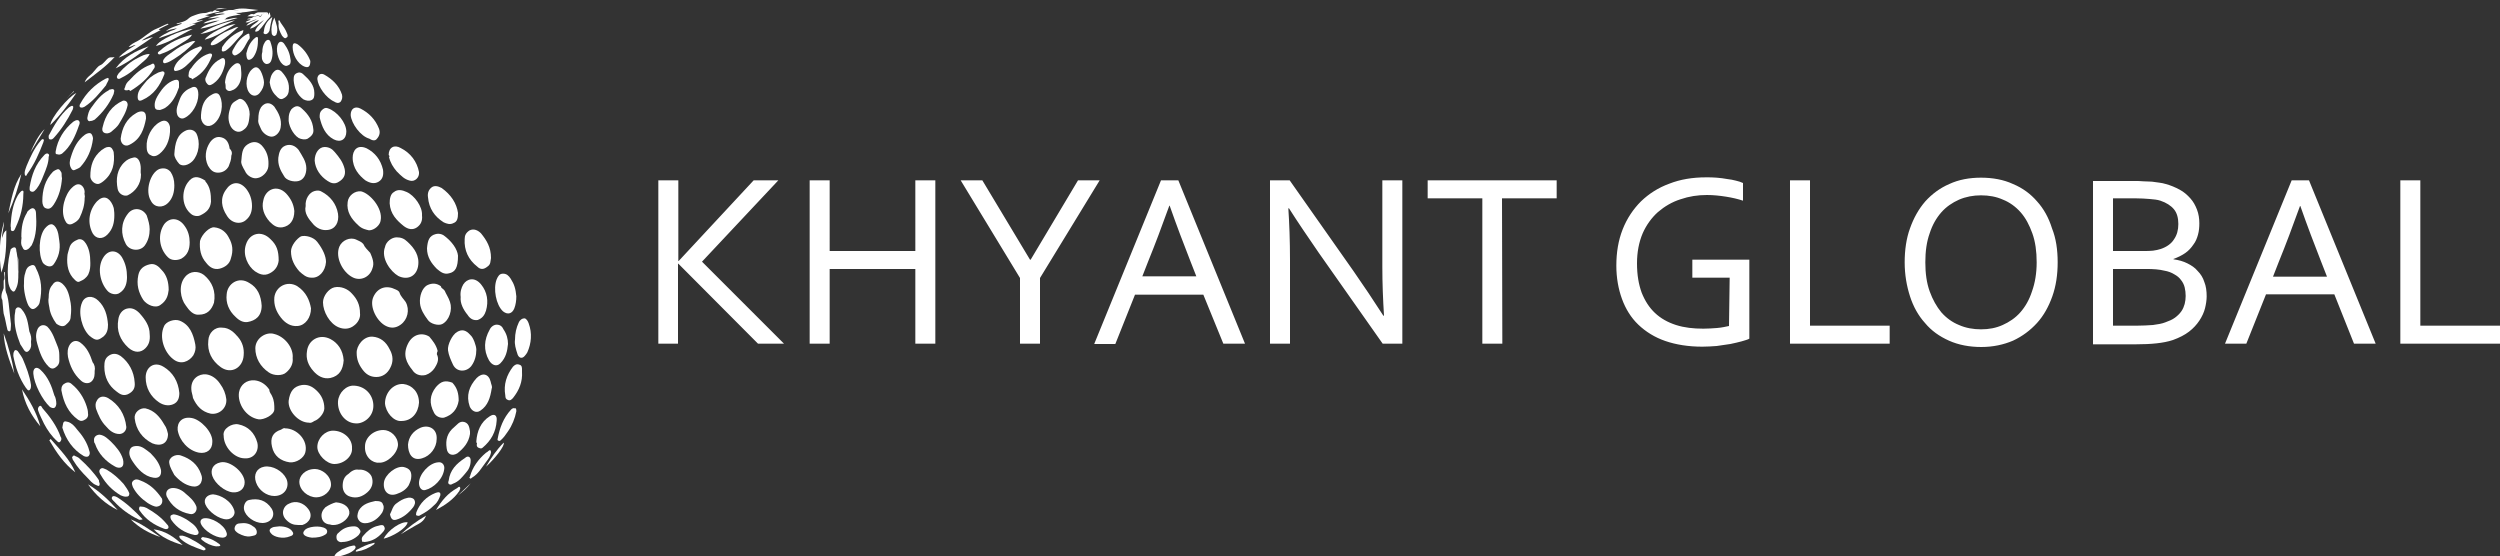 <?xml version="1.0" encoding="utf-8"?>
<!-- Generator: Adobe Illustrator 25.0.0, SVG Export Plug-In . SVG Version: 6.00 Build 0)  -->
<svg version="1.1" id="Layer_1" xmlns="http://www.w3.org/2000/svg" xmlns:xlink="http://www.w3.org/1999/xlink" x="0px" y="0px"
	 viewBox="0 0 750 166.9" style="enable-background:new 0 0 750 166.9;" xml:space="preserve">
<rect x="0" y="0" width="750" height="166.9" fill="#333333" stroke="none"/>
<style type="text/css">
	.st0{fill:#FFFFFF;}
	.st1{clip-path:url(#SVGID_1_);}
</style>
<g>
	<path class="st0" d="M197.5,103.1v-49h6v24.2h0.1l22.5-24.2h7.4l-22.9,24.4l24.6,24.6h-7.8l-23.9-24h-0.1v24H197.5L197.5,103.1z
		 M248.9,75.3h25.7V54.1h6v49h-6V80.7h-25.7v22.4h-6v-49h6L248.9,75.3L248.9,75.3z M312,83.4v19.7h-6V83.4l-17.8-29.3h6.5L309,77.9
		h0.2l14.2-23.8h6.5L312,83.4L312,83.4z M328.3,103.1l20-49h5.2l20,49H367l-6-14.7h-20.5l-5.9,14.8h-6.3V103.1z M350.8,61.7
		c-2.2,6.1-4.3,11.7-6.3,16.6l-1.8,4.6h16.2l-1.8-4.6c-2-5.1-4.1-10.6-6.2-16.6L350.8,61.7L350.8,61.7z M406.1,81.4
		c3,4.3,6,8.8,8.9,13.3h0.2c-0.3-4.8-0.5-9.6-0.5-14.6v-26h6v49h-5.9l-19.2-27.3c-3.3-4.8-6.3-9.2-8.9-13.3h-0.2
		c0.3,4.5,0.5,9.7,0.5,15.6v25h-6v-49h5.9L406.1,81.4z M450.7,103.1h-6V59.5h-16.4v-5.4H467v5.4h-16.4L450.7,103.1L450.7,103.1z
		 M518.9,83.3h-11.2v-5.4h17.1v23.7c-0.5,0.3-1.3,0.5-2.3,0.8s-2.1,0.5-3.4,0.8c-1.3,0.2-2.6,0.4-4.1,0.6c-1.4,0.1-2.9,0.2-4.3,0.2
		c-4.2,0-7.9-0.6-11.1-1.7s-5.9-2.8-8.1-4.9s-3.8-4.7-4.9-7.7s-1.7-6.4-1.7-10c0-4,0.6-7.6,1.9-10.9s3.2-6.1,5.5-8.4
		c2.4-2.3,5.2-4.1,8.5-5.3c3.3-1.3,7-1.9,11-1.9c1.1,0,2.1,0,3.2,0.1c1.1,0.1,2.1,0.2,3.1,0.4c1,0.1,1.9,0.3,2.7,0.5
		s1.5,0.4,2.1,0.7v5.3c-1.5-0.5-3.2-0.9-5.1-1.2c-1.9-0.3-3.8-0.5-5.7-0.5c-2.8,0-5.4,0.4-8,1.3c-2.5,0.8-4.7,2.1-6.7,3.8
		c-1.9,1.7-3.5,3.9-4.6,6.4c-1.1,2.6-1.7,5.6-1.7,9c0,3.5,0.5,6.3,1.4,8.8c1,2.5,2.3,4.5,4,6.1s3.8,2.8,6.3,3.6
		c2.5,0.8,5.2,1.1,8.2,1.1c1.4,0,2.8-0.1,4.1-0.2c1.4-0.1,2.6-0.4,3.6-0.6L518.9,83.3L518.9,83.3z M543,54.1v43.6h23.9v5.4H537v-49
		H543L543,54.1z M611,78.7c0-3.3-0.4-6.2-1.3-8.7c-0.9-2.5-2-4.6-3.5-6.3s-3.3-3-5.3-3.8c-2-0.9-4.2-1.3-6.6-1.3
		c-2.3,0-4.5,0.4-6.6,1.3c-2,0.9-3.8,2.1-5.3,3.8s-2.7,3.8-3.5,6.3c-0.9,2.5-1.3,5.4-1.3,8.7s0.4,6.2,1.3,8.7
		c0.9,2.5,2.1,4.6,3.5,6.3c1.5,1.7,3.3,3,5.3,3.8c2,0.9,4.3,1.3,6.6,1.3c2.4,0,4.5-0.4,6.5-1.3s3.8-2.1,5.3-3.8
		c1.5-1.7,2.7-3.8,3.5-6.3C610.5,84.9,611,82,611,78.7L611,78.7z M617.3,78.7c0,3.7-0.5,7.1-1.6,10.2s-2.6,5.8-4.6,8s-4.4,4-7.2,5.3
		c-2.8,1.2-6,1.9-9.5,1.9s-6.8-0.6-9.7-1.9s-5.3-3-7.2-5.3c-2-2.2-3.5-4.9-4.5-8s-1.6-6.5-1.6-10.2s0.5-7.2,1.6-10.2
		c1.1-3.1,2.6-5.8,4.6-8.1c2-2.2,4.4-4,7.2-5.2c2.8-1.3,6-1.9,9.5-1.9s6.8,0.6,9.6,1.9c2.9,1.2,5.3,3,7.2,5.2c2,2.2,3.5,4.9,4.5,8.1
		C616.8,71.5,617.3,74.9,617.3,78.7L617.3,78.7z M652.1,77.8c1.5,0.2,2.9,0.6,4.1,1.2c1.2,0.6,2.3,1.3,3.1,2.3c0.9,0.9,1.6,2,2,3.3
		c0.5,1.2,0.7,2.7,0.7,4.3c0,1.1-0.2,2.4-0.5,3.6s-0.9,2.5-1.7,3.7s-1.8,2.3-3.1,3.3s-2.9,1.8-4.8,2.5c-1.5,0.5-3.1,0.8-4.9,1
		c-1.8,0.2-3.9,0.3-6.4,0.3h-12.7v-49h12.2c1.1,0,2.1,0,3,0.1c0.9,0,1.8,0.1,2.5,0.1c0.8,0.1,1.5,0.2,2.2,0.3s1.3,0.2,1.9,0.4
		c1.5,0.4,2.9,1,4.2,1.7s2.3,1.6,3.2,2.6s1.5,2.1,2,3.4s0.7,2.7,0.7,4.1c0,1.2-0.1,2.3-0.4,3.4c-0.3,1.1-0.7,2.1-1.4,3
		c-0.6,0.9-1.4,1.8-2.4,2.5s-2.2,1.3-3.6,1.8L652.1,77.8L652.1,77.8z M642.9,75.3c1.2,0,2.2,0,3-0.1c0.9-0.1,1.6-0.3,2.3-0.5
		c1.8-0.6,3.2-1.6,4-2.9c0.9-1.3,1.3-2.8,1.3-4.6c0-1.8-0.4-3.3-1.3-4.4c-0.9-1.1-2.3-2-4.1-2.6c-0.9-0.3-2-0.4-3.2-0.5
		s-2.7-0.2-4.3-0.2h-6.7v15.8H642.9L642.9,75.3z M633.9,80.7v17h7.2c1.7,0,3.3-0.1,4.8-0.2c1.5-0.2,2.7-0.4,3.7-0.8
		c1.1-0.4,2.1-0.8,2.9-1.4c0.8-0.6,1.4-1.2,1.9-1.9c0.5-0.7,0.8-1.5,1-2.2c0.2-0.8,0.3-1.6,0.3-2.4c0-0.9-0.1-1.8-0.3-2.6
		c-0.2-0.8-0.6-1.6-1.1-2.2c-0.5-0.7-1.1-1.2-2-1.7c-0.8-0.5-1.8-0.9-3-1.1c-0.7-0.2-1.6-0.3-2.5-0.4s-2.1-0.1-3.5-0.1L633.9,80.7
		L633.9,80.7z M667.5,103.1l20-49h5.2l20,49h-6.5l-5.9-14.8h-20.5l-5.9,14.8H667.5L667.5,103.1z M690,61.8
		c-2.2,6.1-4.3,11.7-6.3,16.6l-1.8,4.6h16.2l-1.8-4.6c-2-5.1-4.1-10.6-6.2-16.6L690,61.8L690,61.8z M726.1,54.1v43.6H750v5.4h-29.9
		v-49H726.1L726.1,54.1z"/>
	<g>
		<g>
			<defs>
				<rect id="SVGID_3_" width="159.4" height="166.9"/>
			</defs>
			<clipPath id="SVGID_1_">
				<use xlink:href="#SVGID_3_"  style="overflow:visible;"/>
			</clipPath>
			<g class="st1">
				<g>
					<path class="st0" d="M1.1,84.2c0.6-0.9,0-1.7,0.2-2.6h0.2c0,3.6,0.2,7.2,0.6,10.9c0,0.6-0.1,1-0.4,1.3
						c-0.2-1.7-0.4-3.4-0.4-5.3c0-0.4,0.2-0.9-0.2-1.1L1.1,84.2L1.1,84.2z"/>
					<path class="st0" d="M103.1,108.1c-0.2,2.8-1.3,4.7-4,5.3c-2.1,0.4-3.8-0.6-5.1-2.1c-1.5-1.7-2.3-3.6-1.9-6
						c0.4-3.2,3.6-5.3,7-3.6C101.4,102.9,102.9,105.1,103.1,108.1z"/>
					<path class="st0" d="M87.8,107.4c0.2,1.7-0.6,3.2-1.9,4.3c-1.1,1.1-3.8,1.1-5.3,0c-2.5-1.7-4-4.3-4-7.2c0-3,3.2-5.1,5.7-4.3
						C85.5,101,88.1,104.4,87.8,107.4L87.8,107.4z"/>
					<path class="st0" d="M93.3,92.5c0,2.8-1.7,5.1-4,5.3c-2.1,0.2-3.8-0.9-5.1-2.6c-1.3-1.7-2.1-3.6-1.9-6c0.4-3.2,3.8-5.1,6.8-3.4
						C91.9,87.6,92.9,90.2,93.3,92.5L93.3,92.5z"/>
					<path class="st0" d="M108,94c0.2,1.3-0.6,2.8-1.7,3.6c-1.3,1.1-3,1.3-4.7,0.6c-2.7-1.1-4.7-4.7-4.7-7.5c0-1.9,1.7-4.1,3.4-4.5
						c1.9-0.4,4,0.4,5.3,1.9C107.1,89.7,108,91.4,108,94z"/>
					<path class="st0" d="M66.7,98.3c2.1,0,3.6,1.5,4.7,2.8c1.3,1.5,1.9,3.4,1.7,5.5c-0.2,3.6-3.6,5.8-6.8,3.6
						c-2.7-1.9-4.2-4.7-3.8-8.1C62.6,100,64.3,98,66.7,98.3z"/>
					<path class="st0" d="M111.8,101c2.3,0.2,4,1.5,5.1,3.8c1.1,1.9,1.1,3.8,0.2,5.5c-0.8,1.7-2.3,2.8-4.2,2.8
						c-1.9,0-3.2-0.9-4.2-2.3c-1.1-1.5-1.7-3-1.7-4.9C106.9,103.8,109,100.8,111.8,101L111.8,101z"/>
					<path class="st0" d="M78.5,91.7c0,3.2-1.9,4.5-4.2,4.9c-1.3,0.2-2.5-0.4-3.6-1.5c-2.1-1.9-3-4.3-2.7-6.8
						c0.2-3.2,3.6-5.5,6.8-3.4C77.3,86.3,78.3,88.7,78.5,91.7L78.5,91.7z"/>
					<path class="st0" d="M121.7,90.6c1.3,2.3,0.6,5.3-1.5,6.8c-1.5,1.1-3,1.1-4.4,0.4c-2.7-1.3-5.1-5.8-3.8-8.7s4-3.6,6.6-2.3
						c0.4,0.2,1.1,0.4,1.3,1.1C120.2,88.9,121.1,89.7,121.7,90.6L121.7,90.6z"/>
					<path class="st0" d="M58.6,103.4c0.2,1.1,0,2.1-0.6,3.2c-1.3,1.9-3.8,3-6.1,1.1c-2.7-2.1-4.2-6.6-2.7-9.8
						c0.6-1.5,3.2-2.3,4.7-1.7C56.9,97.4,58,100.2,58.6,103.4z"/>
					<path class="st0" d="M59.7,94.4c-1.7,0.2-3-1.3-4-2.8c-1.5-1.9-2.3-6-0.2-8.5c1.5-1.9,4-1.9,5.7-0.6c2.5,2.1,3.6,4.9,3,8.3
						C63.5,92.9,62.2,94.4,59.7,94.4L59.7,94.4z"/>
					<path class="st0" d="M97.8,78.6c-0.2,2.8-2.1,4.9-4.4,4.7c-1.5,0-2.5-0.9-3.6-1.9c-1.5-1.7-2.5-3.6-2.5-6c0-1.7,1.7-3.8,3-4.5
						c1.3-0.4,3.8,0.2,4.9,1.7C96.9,74.8,97.8,76.9,97.8,78.6z"/>
					<path class="st0" d="M83.6,78.2c-0.2,1.7-1.1,3-2.7,3.8c-1.7,0.9-3.2,0.2-4.4-0.6c-2.1-1.5-3.8-4.9-2.7-8.1
						c1.1-3.4,4.7-4.3,7.4-1.5C83,73.5,83.6,75.2,83.6,78.2L83.6,78.2z"/>
					<path class="st0" d="M92.7,126.8c-3.2,0-6.4-3.6-6.1-6.6c0.4-2.8,1.5-4.3,4-4.7c1.7-0.2,3,0.4,4.2,1.5c1.7,1.5,2.5,3.4,2.5,5.5
						c0,1.5-1.7,3.4-3,3.8C93.8,126.6,93.3,127,92.7,126.8L92.7,126.8z"/>
					<path class="st0" d="M111.1,75.9c0.6,1.5,1.3,3,0.6,4.7c-0.8,2.6-3.6,3.8-5.9,2.6c-3-1.5-5.3-6-4-9.2c0.8-1.9,3.2-3,5.1-2.1
						c0.8,0.4,1.5,0.6,2.1,1.3C109.4,74.2,110.3,75,111.1,75.9C111,76,111,76,111.1,75.9C110.9,76.1,111.1,76.1,111.1,75.9
						L111.1,75.9z"/>
					<path class="st0" d="M82.3,122.8c0,1.7-3.2,3.2-4.7,3c-3.8-0.6-6.4-4.7-5.9-8.1c0.4-2.3,2.3-3.8,4.7-3.6
						c1.9,0.2,3.4,1.3,4.4,2.8c0,0.9,0.6,1.3,0.8,1.9C82.3,120.2,82.3,121.5,82.3,122.8z"/>
					<path class="st0" d="M57.4,116.8c-0.2-3.2,2.3-4.7,4.4-4.5c1.7,0.2,3.2,1.3,4.2,2.8c1.1,1.5,1.7,3,1.9,4.7
						c0.2,2.6-2.1,4.7-4.7,4.3c-2.7-0.6-4.2-2.3-5.3-4.7C57.8,118.5,57.4,117.6,57.4,116.8L57.4,116.8z"/>
					<path class="st0" d="M106.5,127c-3-0.2-5.3-3.2-5.1-6.6c0.2-2.6,2.5-4.9,4.9-4.7c3.6,0.2,5.9,3.2,5.7,6.4
						C111.8,125.3,108.8,127.3,106.5,127L106.5,127z"/>
					<path class="st0" d="M119,71.2c1.3,0,2.3,0.4,3.2,1.3c2.1,1.9,3.8,4.3,3.2,7.5c-0.6,3-3.2,4.1-5.9,2.8c-2.3-1.3-5.3-5.3-4-8.7
						C115.8,72.5,117.5,71.2,119,71.2L119,71.2z"/>
					<path class="st0" d="M44.9,100.2c0.2,1.9-0.2,3.2-1.3,4.3c-1.3,1.3-3.2,1.5-5.1-0.2c-2.5-2.3-3.6-5.1-3-8.5
						c0.2-1.5,1.1-2.8,2.5-3.2c1.5-0.4,2.7,0.2,3.8,1.3C43.6,95.9,44.9,97.8,44.9,100.2z"/>
					<path class="st0" d="M64.3,68.2c2.1,0.2,3.6,1.5,4.4,3.2c1.1,1.9,1.3,3.8,0.6,6c-0.4,1.9-1.9,2.8-3.4,3.2c-1.7,0.4-3-0.4-4-1.7
						c-1.7-1.9-2.1-4.1-1.9-6.6C60.5,70.3,62.9,68,64.3,68.2L64.3,68.2z"/>
					<path class="st0" d="M50.6,87c-0.2,1.7-0.6,3.2-2.5,4.5c-1.5,1.1-4,0-5.1-1.5c-1.5-2.3-2.1-4.7-1.5-7.5
						c0.4-1.9,1.7-2.8,3.4-3.2c1.5-0.4,2.7,0.6,3.6,1.7C50,82.5,50.6,84.6,50.6,87L50.6,87z"/>
					<path class="st0" d="M131.2,106.6c0.6,1.5-0.2,2.8-0.8,3.8c-0.6,0.9-1.5,1.7-2.7,2.1c-1.7,0.4-3.2-0.2-4-1.5
						c-1.7-2.1-3-4.5-1.3-7.9c1.5-3,4.4-3.4,6.4-2.1c1.1,1.3,2.1,2.6,2.5,4.3C131,105.9,131,106.4,131.2,106.6L131.2,106.6z"/>
					<path class="st0" d="M53.8,117.9c0,1.5-0.4,2.8-1.9,3.4s-3,0.2-4.2-0.6c-2.5-1.7-4-4.3-4-7.5c0-3,2.5-4.9,5.3-3.2
						C51.9,111.7,53.5,114.5,53.8,117.9z"/>
					<path class="st0" d="M135,90.6c0.8,2.3-0.2,5.5-2.3,6.6c-1.1,0.6-3.6,0-4.4-1.3c-1.1-1.5-2.1-3-2.3-4.9
						c-0.2-2.1,0.6-4.7,2.3-5.5c1.3-0.6,2.7-0.6,4,0.4c0,0.6,0.6,0.6,1.1,1.3C133.8,88.2,134.6,89.3,135,90.6L135,90.6z"/>
					<path class="st0" d="M56.9,72.7c0,2.1-0.6,3.8-2.5,4.9c-1.3,0.6-3,0.6-4-0.4c-2.7-2.6-3.2-7-1.1-10c1.7-2.1,4.4-1.9,6.1,0.6
						C56.5,69.3,56.9,71,56.9,72.7z"/>
					<path class="st0" d="M125.7,120.8c-0.2,3-2.1,5.5-5.3,5.5c-2.3,0.2-4.7-2.6-4.9-5.3c0-3.2,2.5-6,5.5-5.8
						C123.6,115.5,125.7,117.6,125.7,120.8L125.7,120.8z"/>
					<path class="st0" d="M91.7,61.8c-0.2-2.1,1.1-4.1,2.7-4.5c0.8-0.2,1.5-0.2,2.1,0.2c2.5,1.3,4.4,3.6,4.9,6.6
						c0.4,2.6-0.8,4.7-3.2,4.9c-1.7,0.2-3.2-0.6-4.2-1.7C92.5,65.6,91.2,63.9,91.7,61.8L91.7,61.8z"/>
					<path class="st0" d="M110.7,69.1c-0.8-0.2-2.1-0.4-3.2-1.5c-2.1-1.9-3.6-4.1-3.2-7c0.2-1.9,2.1-3.4,4-3.2
						c2.7,0.6,6.6,5.1,5.9,8.7C114.1,67.4,112.4,69.1,110.7,69.1L110.7,69.1z"/>
					<path class="st0" d="M88.3,63.3c0,2.8-1.3,4.5-3.6,4.9c-1.7,0.2-2.7-0.6-3.8-1.7c-1.7-1.9-2.5-4.1-1.9-6.4
						c0.6-3.2,4-4.9,6.8-2.1C87.2,59.5,88.1,61.2,88.3,63.3L88.3,63.3z"/>
					<path class="st0" d="M38.1,83.1c0,1.7-0.4,3.6-2.1,4.7c-1.1,0.9-3,0.4-3.8-0.6c-2.3-2.6-3-7-1.3-9.8c1.5-2.6,4.2-2.6,5.7-0.2
						C37.7,79.1,38.1,81,38.1,83.1L38.1,83.1z"/>
					<path class="st0" d="M75.6,61.8c0,1.5-0.4,3-1.7,4.1c-1.5,1.5-4.4,1.3-5.9-1.3c-1.5-2.3-2.1-5.1-0.2-7.7c1.5-2.3,4-2.8,6.1-0.2
						C74.9,58,75.6,59.7,75.6,61.8L75.6,61.8z"/>
					<path class="st0" d="M137.4,76.7c0,3.6-0.8,4.9-2.7,5.3c-1.5,0.4-2.5-0.4-3.6-1.3c-1.7-1.7-3-3.6-3-6.2
						c0.2-2.3,0.6-3.8,2.7-4.3c0.8-0.2,1.7,0,2.3,0.4C135.7,72.5,137.2,74.8,137.4,76.7L137.4,76.7z"/>
					<path class="st0" d="M31.3,110c0-1.5,0.2-2.6,1.5-3.4s2.5-0.4,3.4,0.2c2.5,1.9,4,4.7,4.2,7.9c0.2,1.7-0.4,2.8-2.1,3.6
						c-1.5,0.6-2.5-0.2-3.4-0.9C32.6,115.7,31.3,113.2,31.3,110z"/>
					<path class="st0" d="M67.1,130.7c-0.4-2.1,2.5-3.8,4.4-3.4c3,0.6,4.9,2.6,5.7,5.5c0.6,2.6-1.1,4.9-3.8,4.7
						C70.3,137.5,67.1,134.1,67.1,130.7z"/>
					<path class="st0" d="M85.5,128.5c3.6,0,7,3.6,6.1,7.2c-0.4,1.7-2.7,3.2-4.7,3c-2.7-0.4-4.7-1.9-5.3-4.7
						c-0.6-2.6,0.2-4.3,2.7-5.1C84.7,128.7,85.1,128.3,85.5,128.5L85.5,128.5z"/>
					<path class="st0" d="M32.4,97.4c0,1.3-0.2,2.8-1.7,3.8c-1.5,1.1-2.1,0.9-3.8-0.4c-2.3-2.1-3.6-7-2.3-10
						c0.8-2.1,3.2-2.3,4.9-0.6C31.5,92.1,32.2,94.6,32.4,97.4z"/>
					<path class="st0" d="M126.6,64.6c0.2,1.7-0.4,2.8-1.5,3.6c-1.3,0.9-2.7,0.6-4-0.4c-2.1-1.7-4-3.6-4.2-6.8
						c0-1.3,0.2-2.8,1.3-3.4c1.1-0.9,2.5-0.6,3.8,0C124.3,58.6,126.8,62,126.6,64.6z"/>
					<path class="st0" d="M44.9,68.8c0,1.7-0.4,3.4-1.5,4.9c-1.5,1.9-4.7,1.5-5.7-0.6c-1.5-2.8-1.5-6.2,0.6-8.9
						c1.5-2.1,4.4-1.9,5.7,0.4C44.5,66.1,44.9,67.4,44.9,68.8L44.9,68.8z"/>
					<path class="st0" d="M105.6,134.5c0.2,2.3-2.3,4.7-5.3,4.7c-2.3,0-5.1-2.8-5.1-5.1c0-2.6,2.3-4.9,4.7-4.9
						C103.1,129.2,105.8,131.7,105.6,134.5z"/>
					<path class="st0" d="M63.7,132.6c0,2.3-1.7,3.6-4,3.2c-3.2-0.6-5.9-3.6-6.4-6.8c-0.2-2.3,1.3-4.1,4.2-3.6
						C60.1,125.8,63.9,129.6,63.7,132.6L63.7,132.6z"/>
					<path class="st0" d="M142.9,104.9c0,1.7-0.4,3.4-1.5,4.9c-1.5,1.9-4.4,1.9-5.5-0.4c-0.6-1.3-1.3-2.8-1.5-4.3
						c-0.2-1.7,1.3-4.7,2.7-5.5c1.5-0.9,2.7-0.6,4,0.9C142,101.2,142.9,103.8,142.9,104.9L142.9,104.9z"/>
					<path class="st0" d="M138.2,89.1c-0.2-1.5,0.2-2.8,0.8-3.8c1.1-1.7,3.4-2.3,5.3,0c1.9,2.3,2.3,5.1,1.5,7.9
						c-0.4,1.3-1.1,2.3-2.5,2.8c-1.3,0.2-2.3-0.4-3-1.5C139,92.9,138,91,138.2,89.1L138.2,89.1z"/>
					<path class="st0" d="M63.3,60.5c-0.2,2.1-1.3,3.2-3.2,4.1c-0.8,0.4-1.9,0.2-2.5-0.2c-3.2-2.3-3.2-7-1.3-9.6
						c1.5-2.1,3-2.1,5.3-0.6v0.2C63.1,56.1,63.3,58.2,63.3,60.5z"/>
					<path class="st0" d="M113.7,138.8c-1.9,0.2-4.4-1.7-4.2-4.9c0-2.6,2.5-4.9,5.5-4.9c2.1,0,4.4,1.9,4.4,4.5
						C119.2,136.2,116,139,113.7,138.8z"/>
					<path class="st0" d="M50.4,130.2c0,3-2.3,3.8-4.7,2.8c-3-1.5-4.9-4.1-5.3-7.5c-0.2-1.7,1.5-3.2,3.2-3c2.7,0.6,4.4,2.6,5.7,4.9
						C50,128.3,50.2,129.4,50.4,130.2L50.4,130.2z"/>
					<path class="st0" d="M28.4,111.3c0,1.1,0,2.1-0.8,3s-2.3,0.9-3.4-0.2c-2.1-1.9-3.2-4.3-3.8-7c-0.2-1.3-0.2-2.6,0.6-3.8
						c0.8-1.1,1.9-1.3,3-0.6c2.1,1.5,3,3.6,3.8,6C28.4,109.4,28.6,110.4,28.4,111.3L28.4,111.3z"/>
					<path class="st0" d="M52.3,55.6c0,1.9-0.4,3.8-1.9,5.3s-4,1.5-5.1-0.6c-1.9-3-0.2-8.5,2.5-9.6c1.3-0.4,2.5-0.2,3.4,0.9
						C51.9,52.7,52.3,53.9,52.3,55.6L52.3,55.6z"/>
					<path class="st0" d="M105.8,47.3c0-2.1,1.3-4.1,4.2-2.8c2.5,1.3,4.2,3.4,4.9,6.4c0.2,1.5,0,2.8-1.3,3.6s-2.7,0.4-4-0.4
						C107.8,52.7,105.8,50.5,105.8,47.3L105.8,47.3z"/>
					<path class="st0" d="M94.4,48.2c0-2.3,1.3-4.1,3-4.1c1.3,0,2.3,0.6,3,1.5c1.3,1.5,2.5,3,3,5.1c0.4,1.9-0.4,3-1.7,3.8
						c-1.3,0.9-2.5,0.4-3.4-0.2C96.1,52.9,94.6,50.7,94.4,48.2L94.4,48.2z"/>
					<path class="st0" d="M27.1,78.9c0,0.9,0,2.1-0.6,3.4C25.9,83.4,25,84,24,84.4c-0.6,0.4-1.1,0-1.5-0.4c-2.1-1.9-2.5-4.5-2.3-7
						c0-0.9,0.4-1.7,0.6-2.6c0.4-1.5,1.5-2.1,2.7-2.6c1.1-0.2,1.7,0.4,2.3,1.3C26.7,74.6,27.1,76.3,27.1,78.9z"/>
					<path class="st0" d="M137.6,120.2c-0.4,2.6-1.9,4.3-4.4,5.1c-1.1,0.2-2.5-0.4-3-1.5c-1.5-2.8-1.3-5.3,0.6-7.7
						c1.5-1.7,2.7-2.1,4.9-1.3C137.2,116.4,137.6,118.1,137.6,120.2z"/>
					<path class="st0" d="M91.9,50.5c0,1.9-0.8,3.4-2.3,3.8c-1.5,0.4-3.8-0.2-4.4-1.5c-1.1-1.7-1.9-3.4-1.7-5.5
						c0.2-1.5,0.6-3,2.1-3.6s3,0,4,1.3C90.6,46.7,91.9,48.4,91.9,50.5L91.9,50.5z"/>
					<path class="st0" d="M34.3,64.6c0,2.1-0.4,4.1-2.1,5.8c-1.5,1.5-3.4,1.3-4.4-0.4c-1.7-3.2-1.1-7,1.3-9.6
						c1.9-1.9,3.6-1.3,4.7,1.1c0.2,0.4,0.4,1.1,0.4,1.5C34.3,63.5,34.3,64.2,34.3,64.6z"/>
					<path class="st0" d="M14.6,89.3c0-1.5,0.2-2.8,1.1-3.8c0.8-1.3,1.9-1.3,3-0.4c1.7,1.5,2.1,3.6,2.5,5.8c0.2,1.3,0.2,2.6,0,4.1
						c0,1.1-0.6,1.7-1.3,2.3c-0.8,0.9-1.9,0.6-3-0.2c-1.1-1.5-1.9-3.2-2.1-4.9C14.6,91.2,14.4,90.2,14.6,89.3L14.6,89.3z"/>
					<path class="st0" d="M72.4,48.2c0.2-2.1,0.2-3.8,1.9-4.9c1.7-1.1,3.4-0.9,4.7,0.9c1.3,1.7,1.7,3.6,1.5,5.8
						c-0.2,1.7-1.9,3.2-3.2,3.4c-1.3,0.4-3.2-0.6-3.8-2.1C72.8,50.1,72.2,49,72.4,48.2L72.4,48.2z"/>
					<path class="st0" d="M137.4,63.9c0,1.5-0.2,2.6-1.3,3c-1.1,0.6-2.1,0.2-3-0.2c-2.7-1.7-4.4-4.1-4.7-7.5c-0.2-1.3,0.2-2.3,1.1-3
						c0.8-0.6,1.9-0.4,3,0.2C135.3,58.4,137,61,137.4,63.9L137.4,63.9z"/>
					<path class="st0" d="M35.8,130.2c-1.7,0-3-1.1-4-2.3c-1.5-1.5-2.3-3.4-3-5.3c-0.2-0.9-0.2-1.7,0.2-2.3c0.6-1.3,1.9-1.7,3.4-0.9
						c3.2,1.9,5.1,4.9,5.5,8.7C37.9,129.2,37,130.2,35.8,130.2z"/>
					<path class="st0" d="M147.3,77.4c-0.2,0.9,0,1.9-1.1,2.6c-1.1,0.9-2.1,0.9-3,0c-2.7-2.1-4-4.9-3.8-8.3c0-1.1,0.4-1.9,1.5-2.6
						c1.3-0.6,2.5,0,3.4,0.9C146,72.1,147.3,74.2,147.3,77.4L147.3,77.4z"/>
					<path class="st0" d="M69.4,46.7c0,1.3-0.4,2.1-0.8,3.2c-0.6,1.1-1.7,1.9-3.2,1.9s-2.3-0.9-3-2.1c-1.1-2.3-0.8-4.9,0.6-7
						c0.8-1.1,1.9-1.9,3.4-1.5c1.7,0.4,2.3,1.9,2.5,3.4C69.4,45,69.8,45.8,69.4,46.7z"/>
					<path class="st0" d="M82.3,148.8c-2.3,0-4.7-1.7-5.5-4.1c-0.8-2.3,0.2-4.3,2.5-4.7c2.5-0.4,5.5,1.3,6.6,3.6
						C87,146,85.5,148.8,82.3,148.8L82.3,148.8z"/>
					<path class="st0" d="M73.4,144.7c0,1.9-1.5,3.2-3.6,3c-2.3-0.2-5.3-2.6-6.1-4.9c-0.6-1.7,0-3.6,2.5-4.1
						C69,138.1,73.4,141.7,73.4,144.7L73.4,144.7z"/>
					<path class="st0" d="M131,131.7c0,2.6-1.9,5.1-4.4,5.8c-3,0.9-4.2-1.5-4.2-4.1c0.2-2.3,1.5-4.1,3.8-5.1
						C128.7,127.3,131.2,128.7,131,131.7z"/>
					<path class="st0" d="M42.3,52.4c0,2.8-1.7,5.1-4,6.2c-1.1,0.4-2.7-0.4-3-1.9c-0.6-3-0.2-6,2.1-8.1c0.6-0.6,1.5-1.1,2.5-1.3
						c1.1-0.4,2.1,0.6,2.3,2.6C42.3,50.7,42.1,51.6,42.3,52.4z"/>
					<path class="st0" d="M152.4,103.2c-0.2,2.1-0.6,4.1-2.3,5.8c-1.1,1.1-2.5,0.6-3.4-0.9c-1.7-3-1.5-6.2,0.2-9.2
						c0.4-0.9,1.3-1.5,2.1-1.5c1.1,0,1.7,0.6,2.1,1.5C152,100.2,152.4,101.7,152.4,103.2L152.4,103.2z"/>
					<path class="st0" d="M99.3,145.4c0,1.9-2.1,3.8-4.4,3.8c-2.5,0-5.1-2.1-5.1-4.7c0-1.7,1.7-3.8,4.7-3.8
						C96.5,140.7,99.3,142.6,99.3,145.4z"/>
					<path class="st0" d="M116.6,46.5c0-2.3,1.7-3.2,3.6-2.1c3,1.5,4.9,4.1,5.5,7.2c0.2,1.7-1.3,3-2.7,2.6c-1.7-0.4-2.7-1.5-4-2.8
						c-1.1-1.3-1.9-2.6-2.3-4.3C116.9,47.1,116.9,46.7,116.6,46.5L116.6,46.5z"/>
					<path class="st0" d="M50.8,139c-0.4-1.7,1.9-3,3.6-2.3c2.7,0.9,4.9,2.6,5.9,5.5c0.4,0.9,0.4,1.7,0,2.6
						c-0.6,1.1-1.7,1.3-2.7,1.1c-2.1-0.4-3.8-1.7-5.3-3.4C51.7,141.3,51,140.3,50.8,139L50.8,139z"/>
					<path class="st0" d="M25.4,59.3c0,2.3-0.6,4.1-1.5,6c-0.6,1.1-1.5,1.5-2.3,1.9c-1.1,0.4-1.7-0.2-2.1-1.1c-1.5-3,0-7.9,2.1-9.8
						c0.6-0.6,1.5-1.3,2.5-0.9c0.8,0.4,1.3,1.3,1.3,2.3C25.2,58.2,25.6,58.8,25.4,59.3z"/>
					<path class="st0" d="M52.3,46.3c0.2-3.4,0.8-6,3.6-7.2c1.1-0.4,2.3-0.2,3,0.9c1.3,2.6,0.8,6.2-1.1,8.3c-1.3,1.3-3,1.7-4,0.9
						C52.9,48.2,52.3,47.1,52.3,46.3L52.3,46.3z"/>
					<path class="st0" d="M107.5,140.9c2.1-0.2,3.6,1.1,4,2.1c0.6,1.7,0.2,3.4-1.3,4.7s-3.2,1.9-5.1,1.3c-1.5-0.4-2.3-1.7-2.3-3.2
						s0.4-2.8,1.7-3.6C105.4,141.3,106.5,140.7,107.5,140.9z"/>
					<path class="st0" d="M17.8,107.4c0,0.9,0.2,1.9-1.1,2.8c-0.8,0.6-1.5,0.4-2.1-0.2c-1.9-1.9-2.7-4.3-3.4-6.8
						c-0.4-1.3-0.6-2.8,0-4.3c0.4-1.1,1.7-1.9,3-0.9c1.7,1.7,2.3,4.1,3.2,6.2C17.8,105.3,17.8,106.1,17.8,107.4L17.8,107.4z"/>
					<path class="st0" d="M17.8,72.3c0.4,2.6-0.2,4.9-1.7,7c-0.8,1.1-2.3,0.6-3.2-0.4c-1.5-2.6-1.3-8.1,0.6-10.4
						c1.3-1.5,2.5-1.9,3.6,0.4c0,0.2,0.2,0.4,0.2,0.6C17.6,70.3,17.6,71.2,17.8,72.3L17.8,72.3z"/>
					<path class="st0" d="M154.9,88.9c0,1.3-0.2,2.6-0.6,3.6c-0.6,1.5-1.9,2.1-3.4,0.9c-2.1-1.9-3-6.8-1.9-9.6
						c0.4-0.9,0.8-1.7,1.9-1.7c1.1,0,1.7,0.6,2.3,1.5C154.3,85.3,154.7,86.7,154.9,88.9L154.9,88.9z"/>
					<path class="st0" d="M147.5,116.6c-0.4,2.6-1.1,5.1-3.4,6.6c-1.3,0.9-2.7,0-3.2-1.3c-1.1-3.2-0.2-6,2.1-8.5
						c1.7-1.7,3.6-1.3,4.2,1.1C147.3,115.3,147.8,115.9,147.5,116.6L147.5,116.6z"/>
					<path class="st0" d="M41.1,133.8c1.5,0,2.7,1.1,4,2.1c1.5,1.5,2.7,3,3.2,5.1c0.2,1.7-0.6,2.6-2.3,2.3c-2.7-0.4-4.7-2.6-6.1-4.7
						c-0.6-0.9-1.1-1.7-1.1-2.8C38.9,134.5,39.4,133.8,41.1,133.8L41.1,133.8z"/>
					<path class="st0" d="M18.4,117c0-1.1,0.4-1.7,1.3-2.1s1.5,0,1.9,0.4c2.1,1.7,3.6,4.1,4.4,6.6c0.2,0.6,0.4,1.3,0.4,2.1
						c0.2,1.1-0.4,1.7-1.3,2.1s-1.3,0-1.7-0.2C20.5,123.8,19.1,120.9,18.4,117L18.4,117z"/>
					<path class="st0" d="M29.4,55.2c-1.3,0-2.3-1.3-2.3-2.3c0-3.2,0.8-5.8,3.4-7.9c0.6-0.4,1.3-0.9,1.9-0.9
						c1.1-0.2,1.5,0.9,1.7,1.5c0.4,3.4-0.2,6.4-3,8.7C30.5,54.8,29.8,55.2,29.4,55.2L29.4,55.2z"/>
					<path class="st0" d="M95.9,35.2c0-0.9,0-1.5,0.6-2.1s1.1-0.9,1.9-0.6c2.7,0.9,5.5,4.3,5.5,7c0,2.3-1.7,3.4-3.8,2.3
						C97.6,40.5,96.5,37.9,95.9,35.2z"/>
					<path class="st0" d="M51,39.6c-0.2,2.6-1.1,4.9-3.2,6.6c-0.8,0.6-1.7,0.9-2.5,0.4C44.2,46.2,44,45,44,44.1
						c-0.2-2.8,1.5-6.2,4-7.5c1.5-0.9,2.7-0.2,3,1.5V39.6L51,39.6z"/>
					<path class="st0" d="M86.6,35.6c0-1.1,0.2-1.9,0.8-2.8c1.1-1.1,2.1-1.3,3.2-0.2c1.9,1.7,3.2,3.6,3.4,6.2
						c0.2,1.3-0.6,2.1-1.7,2.8c-0.8,0.4-1.9,0.2-2.7-0.2C87.8,40.3,86.4,37.3,86.6,35.6L86.6,35.6z"/>
					<path class="st0" d="M7.2,85c0-1.1,0-2.1,0.4-3.2C7.8,81,8,80.4,8.7,79.9c1.1-0.6,1.7-0.6,2.1,0.6c1.7,3.2,1.9,6.6,1.1,10.2
						c0,0.2-0.2,0.6-0.4,0.9c-1.3,1.5-2.1,1.5-3,0C7.8,90.2,7,87,7.2,85z"/>
					<path class="st0" d="M105.2,34.5c0-1.9,1.3-2.8,3-1.9c2.5,1.3,4.4,3.2,5.5,6c0.4,1.1,0.2,2.1-0.6,3c-0.6,0.9-1.7,0.4-2.3,0
						C108.2,40.9,105.4,37.1,105.2,34.5L105.2,34.5z"/>
					<path class="st0" d="M123.4,142.8c0,1.1-0.4,1.9-0.8,2.8c-0.8,1.3-2.1,2.1-3.6,2.6c-2.5,0.9-4.2-0.9-3.8-3.6
						c0.4-2.3,3.6-4.9,5.9-4.5C122.8,140.5,123.4,141.3,123.4,142.8L123.4,142.8z"/>
					<path class="st0" d="M77.5,35.8c0-1.5,0.2-2.6,0.8-3.6c1.1-1.5,2.7-1.7,4-0.2c1.3,1.9,2.3,3.8,1.9,6.2C84,39.7,82.7,41,81.5,41
						s-2.7-1.1-3.2-2.3C77.9,37.7,77.3,36.9,77.5,35.8z"/>
					<path class="st0" d="M28.2,131.9c0-0.9,0.8-1.5,1.7-1.5c1.5,0.2,2.5,1.3,3.4,2.1c1.5,1.5,3,3.2,3.6,5.3
						c0.2,0.9,0.2,1.9-0.4,2.3c-0.6,0.4-1.5,0.2-2.1-0.2c-2.7-1.5-4.9-3.8-5.9-6.8C28.2,132.8,28.2,132.4,28.2,131.9L28.2,131.9z"/>
					<path class="st0" d="M74.9,34.3c-0.2,1.9-0.2,3.6-1.9,4.7c-1.7,1.3-3.4,0-4-1.5c-0.8-1.9-0.4-3.8,0.2-5.5
						c0.4-1.3,1.5-1.7,2.5-2.3c0.6-0.2,1.3,0.2,1.9,0.9C74.5,31.8,74.9,33,74.9,34.3z"/>
					<path class="st0" d="M141,130.2c-0.4,2.6-1.9,4.3-3.8,5.8c-1.5,0.9-3,0.4-3.2-1.5c-0.4-2.6,0.2-4.7,2.3-6.4
						c0.8-0.6,1.5-1.9,3-1.5c1.3,0.4,1.5,1.5,1.7,2.8V130.2L141,130.2z"/>
					<path class="st0" d="M43.8,35.6c-0.6,3-1.5,6.2-5.1,7.9c-1.3,0.6-2.5-0.4-2.5-1.9c0.4-3.2,1.7-6,4.7-7.7
						c0.6-0.4,1.5-0.6,2.1-0.4C43.8,33.9,43.8,34.7,43.8,35.6L43.8,35.6z"/>
					<path class="st0" d="M18.6,53.5c-0.2,2.6-0.8,5.3-2.5,7.9c-0.6,0.9-1.3,1.5-2.3,1.1c-0.8-0.2-1.1-1.3-1.1-2.1
						c0-3.4,0.8-6.4,3.2-8.9c0.2-0.2,0.4-0.2,0.6-0.4c1.1-0.6,1.3-0.4,1.9,0.6C18.6,52.2,18.4,52.6,18.6,53.5L18.6,53.5z"/>
					<path class="st0" d="M78.7,156.9c-2.3,0-5.1-1.9-5.5-4.1c-0.2-1.1,0.4-2.6,1.5-2.8c2.7-0.6,5.1,0,6.8,2.6
						C82.8,154.7,81.3,156.9,78.7,156.9z"/>
					<path class="st0" d="M27.9,41.6c-0.4,3.4-1.7,6.2-3.8,8.5c-0.4,0.4-1.1,0.6-1.7,0.9c-0.4,0.2-0.8,0-1.1-0.6
						c-0.6-1.1-0.4-2.3,0-3.4c0.8-2.6,1.9-4.9,4.2-6.6c0.6-0.4,1.3-0.6,1.7-0.4C27.7,40.3,27.9,41.2,27.9,41.6L27.9,41.6z"/>
					<path class="st0" d="M60.3,34.5c0.2-2.6,0.8-4.9,3.4-6.2c1.1-0.6,1.9-0.4,2.3,0.6c1.1,2.3,0.6,6.4-1.9,8.3
						c-1.7,1.3-3.4,0.4-3.8-1.7C60.3,35.6,60.3,34.5,60.3,34.5z"/>
					<path class="st0" d="M63.9,148.3c2.3,0.2,5.5,1.9,6.4,4.9c0.4,1.3-0.8,2.6-2.3,2.6c-2.3,0-5.5-2.3-6.4-4.5
						C61,149.8,62,148.4,63.9,148.3L63.9,148.3z"/>
					<path class="st0" d="M89.5,157.5c-1.5,0-2.5-0.4-3.6-1.5c-1.9-1.9-0.8-4.3,0.8-4.9c2.1-1.1,4.4-0.2,5.7,1.5
						c1.7,2.1,0.4,4.3-1.7,4.9H89.5L89.5,157.5z"/>
					<path class="st0" d="M10,112.1v-0.6c0.2-1.3,1.1-1.5,2.1-0.6c2.3,2.1,3.4,4.9,4.2,7.7c0.4,0.6,0.6,1.7,0.6,2.6
						c-0.2,1.3-0.8,1.5-1.9,0.9C12.7,120,10.2,115.1,10,112.1L10,112.1z"/>
					<path class="st0" d="M154.5,101.9c0-1.9,0.4-3.6,1.1-5.1c0.4-0.9,1.1-1.3,1.7-1.3s1.1,0.9,1.3,1.5c1.1,3,0.8,6-0.4,8.7
						c-0.2,0.4-0.4,0.6-0.8,1.1c-0.8,0.9-1.7,0.6-2.1-0.4C154.7,104.6,154.3,103.2,154.5,101.9L154.5,101.9z"/>
					<path class="st0" d="M51.9,146.4c1.3,0,2.7,0.6,3.8,1.7c1.3,1.1,2.5,2.1,3.2,3.8c0.4,1.3-0.6,2.6-1.9,2.3
						c-3.2-0.6-5.5-2.3-7-5.3C49.5,147.5,50.4,146.4,51.9,146.4L51.9,146.4z"/>
					<path class="st0" d="M9.3,102.5c0,0.6,0.2,1.3-0.2,2.1c-0.6,1.1-1.3,1.3-1.9,0.4c-0.4-0.6-0.8-1.3-1.1-1.7
						c-1.1-2.8-1.9-5.5-1.7-8.7c0-0.4,0.2-0.9,0.2-1.5c0-0.4,0.4-0.9,0.8-0.9s0.8,0.2,1.1,0.6c1.7,1.9,1.9,4.3,2.3,6.6
						C9.3,100.6,9.5,101.4,9.3,102.5L9.3,102.5z"/>
					<path class="st0" d="M100.8,150.7c2.7,0.2,4.2,1.7,4,3.4c-0.4,1.9-3,3.6-5.1,3.4c-0.4,0-0.6-0.2-1.1-0.2
						c-1.1-0.2-1.9-0.9-2.1-2.1c-0.2-1.1,0.2-2.1,1.1-3C98.6,151.5,99.9,150.9,100.8,150.7z"/>
					<path class="st0" d="M6.4,71c0-2.8,0.4-5.1,1.7-7.2c0-0.2,0.2-0.4,0.2-0.4c0.4-0.4,1.1-1.1,1.7-0.9c0.6,0.2,0.8,0.9,0.8,1.5
						c0.2,3.2,0.2,6.6-1.3,9.6l-0.2,0.2c-0.4,0.6-1,1.2-1.7,1.2s-0.8-0.9-1.1-1.3C6.1,72.5,6.6,71.6,6.4,71L6.4,71z"/>
					<path class="st0" d="M156.6,111.5c0.2,3-0.8,5.5-2.7,7.9c-0.4,0.4-0.8,0.9-1.5,0.6c-0.6-0.2-0.8-0.6-0.8-1.3
						c-0.6-3.4,0.4-6.2,2.3-8.7c0.6-0.6,1.1-0.9,1.9-0.6c0.8,0.2,0.8,0.9,0.8,1.5V111.5L156.6,111.5z"/>
					<path class="st0" d="M59.5,28.4c0,2.8-1.9,6-4.2,7c-0.8,0.4-1.7,0-2.1-0.9c-0.6-1.7,0.2-3.2,0.8-4.9c0.6-1.5,1.7-2.6,3.2-3.2
						C58.6,25.6,59.5,26.2,59.5,28.4L59.5,28.4z"/>
					<path class="st0" d="M125.7,144.9c0-2.6,3-6,5.7-6.2c1.1-0.2,1.9,0.6,1.9,1.7c-0.2,3.2-3.2,6-5.7,6.6
						C126.6,147.3,125.7,146.4,125.7,144.9z"/>
					<path class="st0" d="M38.3,31.5c-0.4,2.1-1.5,3.8-2.5,5.5c-0.6,1.1-1.7,1.9-2.5,2.6c-0.6,0.4-1.3,0.6-2.1,0.2
						c-0.6-0.4-0.6-1.1-0.4-1.7c0.8-3.6,2.7-6.4,6.1-7.9C37.7,30.1,38.3,30.5,38.3,31.5z"/>
					<path class="st0" d="M18.8,127.7c0.2-1.3,0.4-1.5,1.7-1.1c1.1,0.4,1.9,1.3,2.5,2.1c1.7,1.9,3.2,4.1,3.8,6.6
						c0.2,0.4,0.2,1.1-0.2,1.5c-0.4,0.4-1.1,0.2-1.5,0c-3.2-1.9-5.3-4.9-6.4-8.5L18.8,127.7L18.8,127.7z"/>
					<path class="st0" d="M47,152c-0.8,0-1.9-0.6-2.7-1.1c-1.9-1.3-3.4-2.8-4.4-4.7c-0.2-0.6-0.6-1.3,0-1.9c0.6-0.6,1.3-0.6,2.1-0.2
						c3,1.1,4.9,3,6.6,5.5C48.9,150.7,48.5,151.8,47,152L47,152z"/>
					<path class="st0" d="M112.6,150.3c1.3,0,2.1,0.2,2.3,1.1c0.4,0.6,0.2,1.5-0.2,2.3c-1.1,1.7-2.5,2.8-4.4,3.2
						c-1.1,0.2-2.1,0-2.7-0.9s-0.4-1.7,0-2.8C108.8,151.1,110.9,150.7,112.6,150.3L112.6,150.3z"/>
					<path class="st0" d="M46.4,31.5c0-1.3,0.6-2.3,1.3-3.4c1.1-1.7,2.5-3.4,4.7-4.1c0.8-0.2,1.3,0,1.3,0.9v1.3
						c-0.8,2.3-1.9,4.7-4.2,6.2c-0.4,0.2-0.8,0.4-1.5,0.6C46.8,33,46.4,32.8,46.4,31.5z"/>
					<path class="st0" d="M142.9,132.4c0.2-3,1.3-5.8,4-7.5c1.3-0.9,2.3-0.4,2.1,1.3c-0.2,3.4-1.7,6-4.2,8.1c-0.4,0.4-0.8,0.2-1.3,0
						c-0.4-0.2-0.6-0.6-0.4-1.3C142.9,132.8,142.9,132.6,142.9,132.4L142.9,132.4z"/>
					<path class="st0" d="M88.1,24.1c0-1.1,0-1.9,1.3-2.3c0.8-0.2,1.3,0.2,1.7,0.6c1.7,1.5,3.2,3.2,3.2,5.5c0,0.9,0,1.7-0.8,2.1
						s-1.7,0.2-2.5-0.2C89.1,28.4,88.3,26.4,88.1,24.1L88.1,24.1z"/>
					<path class="st0" d="M95.2,23.7c0-1.3,1.1-1.9,2.1-1.3c2.3,1.3,4.4,3.2,5.3,6c0.2,0.9,0,1.5-0.4,2.1c-0.6,0.6-1.3,0.4-1.9,0
						C97.8,29.4,95.4,26,95.2,23.7L95.2,23.7z"/>
					<path class="st0" d="M80.9,24.7c0.2-1.3,0.4-2.3,1.3-3.2c0.8-0.9,1.7-0.6,2.3,0c1.5,1.7,2.5,3.4,2.1,6
						c-0.2,1.1-0.8,1.7-1.7,2.1c-0.8,0.4-1.5-0.2-2.1-0.9C81.7,27.7,81.1,26.2,80.9,24.7z"/>
					<path class="st0" d="M5.5,82.1c0,1.7,0,3.2-0.8,4.7c-0.4,0.9-0.8,0.9-1.5,0c-0.6-1.1-0.8-2.1-0.8-3.4c-0.2-2.6,0-5.1,0.6-7.7
						c0-0.2,0.2-0.6,0.2-0.9c0.2-0.2,0.6-0.6,1.1-0.6s0.6,0.6,0.6,1.1c0.2,0.6,0.2,1.5,0.4,2.1C5.3,78.9,5.3,80.6,5.5,82.1L5.5,82.1
						z"/>
					<path class="st0" d="M16.7,45.4c0.6-3.6,2.5-6.6,5.3-8.9c0.4-0.2,0.8-0.6,1.5-0.4c0.6,0.4,0.4,1.1,0.2,1.5
						c-1.1,3.2-2.5,6.4-5.1,8.5c-0.4,0.2-0.8,0.4-1.3,0.2C16.5,46.3,16.7,45.8,16.7,45.4L16.7,45.4z"/>
					<path class="st0" d="M37.7,149c-0.4,0-1.1-0.2-1.5-0.4c-2.5-1.5-4.4-3.4-5.9-6c-0.4-0.6-0.8-1.3-0.2-1.9c0.6-0.6,1.3,0,1.9,0.2
						c1.9,1.1,3.6,2.6,5.1,4.3c0.6,0.9,1.3,1.7,1.7,2.8C38.8,148.8,38.5,149,37.7,149L37.7,149z"/>
					<path class="st0" d="M79.2,24.7c0,1.1-0.4,2.1-1.3,3.2C77,29,75.6,29,74.7,27.7c-1.3-1.9-0.8-5.3,0.8-6.8
						c1.1-1.1,1.9-0.9,2.7,0.4C78.7,22.2,79.2,23.9,79.2,24.7L79.2,24.7z"/>
					<path class="st0" d="M41.3,29c0-1.7,1.1-2.8,1.9-3.8c1.1-1.5,2.5-2.6,4.2-3.4c0.4-0.2,0.8-0.2,1.3-0.4c0.4,0,0.8,0.2,0.6,0.9
						c-1.3,3.4-3.2,6.2-6.6,7.7C41.7,30.5,41.3,30.1,41.3,29L41.3,29z"/>
					<path class="st0" d="M26.2,35.4c0.2-1.1,0.4-2.1,1.1-3c1.5-2.1,3-4.1,5.3-5.3l0.2-0.2c0.4,0,1.1-0.4,1.3,0c0.4,0.2,0,0.9,0,1.3
						c-1.3,3-3.2,5.5-5.7,7.7c-0.4,0.2-0.8,0.4-1.3,0.4C26.7,36.5,26.2,36.2,26.2,35.4L26.2,35.4z"/>
					<path class="st0" d="M8.9,56.1c0.6-3.6,1.7-6.8,4.4-9.6c0.2-0.2,0.6-0.6,1.1-0.4c0.4,0.2,0.4,0.6,0.2,0.9
						c0,1.9-0.8,3.8-1.5,5.5C12.5,54,12,55.3,11,56.6c-0.4,0.4-0.8,1.1-1.5,0.9C8.7,57.3,8.9,56.7,8.9,56.1L8.9,56.1z"/>
					<path class="st0" d="M67.5,24.7c0.2-2.1,1.1-4.1,2.7-5.3c1.1-0.9,2.1-0.4,2.1,1.1c0.2,1.9,0.2,3.6-0.8,5.1
						c-0.4,0.6-1.1,1.3-1.9,1.5c-0.8,0.4-1.5,0.2-1.9-0.6C67.7,25.8,67.7,25.4,67.5,24.7L67.5,24.7z"/>
					<path class="st0" d="M117,154.3c0.6-1.1,0.8-2.6,2.1-3.4c0.8-0.6,1.9-1.3,3-1.5c0.6-0.2,1.5-0.2,2.1,0.4
						c0.6,0.9,0.2,1.7-0.2,2.3c-1.3,1.7-3,3.2-5.1,3.8C117.9,156.2,117.3,155.8,117,154.3L117,154.3z"/>
					<path class="st0" d="M75.1,160.9c-1.1,0.2-2.3-0.2-3.6-0.9c-0.6-0.4-1.3-0.9-1.1-1.7c0.2-0.9,0.8-1.3,1.7-1.3
						c1.3-0.2,2.7,0,3.8,0.9c0.8,0.4,1.3,1.3,1.1,2.1C76.8,160.7,76,160.7,75.1,160.9z"/>
					<path class="st0" d="M141.2,138.1c0,1.7-0.6,2.8-1.5,3.8c-1.1,1.3-2.1,2.6-3.8,3.2c-0.4,0.2-0.6,0.4-1.1,0.2
						c-0.4-0.2-0.4-0.6-0.2-1.1c0.4-3.2,2.3-5.1,4.9-6.8C140.3,136.6,141.2,137,141.2,138.1L141.2,138.1z"/>
					<path class="st0" d="M18.4,131.7c0,0.4-0.2,0.6-0.4,0.9c-0.4,0.2-0.6,0-0.8-0.2c-1.7-1.5-3-3.4-4-5.3c-0.6-1.3-1.3-2.6-1.7-3.8
						c-0.2-0.4-0.2-1.1,0.4-1.5c0.4-0.2,0.6,0.2,0.8,0.6c2.3,2.6,4.4,5.5,5.5,8.7C18.4,131.3,18.4,131.5,18.4,131.7z"/>
					<path class="st0" d="M66.7,161.3c-2.1,0-5.5-2.1-6.4-4.1c-0.4-0.9,0-1.5,0.8-1.7c2.3-0.4,6.1,1.9,6.8,4.1
						C68.4,160.7,67.7,161.3,66.7,161.3z"/>
					<path class="st0" d="M83.8,157.9c1.9,0,3.4,0.6,4,1.7c0.4,0.6,0,1.1-0.8,1.3c-2.1,0.9-4.9,0.2-5.7-0.9
						c-0.8-0.9-0.4-1.5,0.8-1.9C82.6,158,83.2,158,83.8,157.9L83.8,157.9z"/>
					<path class="st0" d="M67.5,19.2c-0.4,1.9-1.3,4.3-3.4,5.8c-0.6,0.4-1.3,0.9-1.9,0.2c-0.6-0.6-0.8-1.5-0.4-2.1
						c0.8-2.1,2.1-4.3,4.2-5.3C67.1,17,67.7,17.5,67.5,19.2L67.5,19.2z"/>
					<path class="st0" d="M38.3,27.1c-0.8,0-1.3,0-0.8-0.9c0.2-0.9,0.6-1.5,1.3-2.1c1.7-1.9,3.8-3.8,6.4-4.7c0.4-0.2,0.8-0.6,1.1,0
						c0.2,0.4,0.2,0.9-0.2,1.3c-1.7,2.8-4.2,4.9-7,6.6C38.8,26.9,38.3,26.9,38.3,27.1L38.3,27.1z"/>
					<path class="st0" d="M4,106.8c0-0.6,0-0.9,0.2-1.3c0.2-0.6,0.6-0.6,1.1-0.2c0.6,0.9,1.1,1.5,1.5,2.3c1.1,2.6,2.1,5.1,2.5,7.9
						c0,0.6,0,1.1-0.4,1.5c-0.6,0.4-0.8-0.4-1.1-0.6C5.7,113.4,4.6,110,4,106.8L4,106.8z"/>
					<path class="st0" d="M93.6,161.3c-2.1-0.2-3.2-1.1-2.3-2.1c0.8-1.3,4.9-1.7,6.4-0.6c0.6,0.4,0.6,1.3,0,1.7
						C96.5,161.1,95.2,161.3,93.6,161.3z"/>
					<path class="st0" d="M52.1,154.3c1.5,0.2,2.7,0.9,3.8,1.5c1.3,0.9,2.7,1.7,3.4,3.2c0.2,0.4,0.4,0.6,0.2,1.1
						c-0.2,0.4-0.6,0.4-1.1,0.4c-3-0.6-5.3-2.1-7-4.5c-0.2-0.4-0.4-0.9-0.2-1.3C51.4,154.5,51.9,154.3,52.1,154.3L52.1,154.3z"/>
					<path class="st0" d="M57.2,23.4c-0.4,0-0.8-0.4-0.6-1.1c0-0.9,0.4-1.5,0.8-1.9c1.3-1.9,3-3.6,5.3-4.3c0.8-0.2,1.1,0.2,0.8,0.9
						c-1.1,2.8-2.7,5.1-5.5,6.6c-0.2,0-0.2,0.2-0.4,0.2C57.6,23.6,57.4,23.4,57.2,23.4L57.2,23.4z"/>
					<path class="st0" d="M29.9,145.1c0,1.1-0.6,0.6-1.1,0.4c-1.1-0.4-1.9-1.5-2.7-2.3c-1.5-1.5-3-3.2-4-4.9
						c-0.2-0.2-0.4-0.6-0.4-0.9c-0.2-0.2,0-0.4,0.2-0.6c0.2-0.2,0.4-0.2,0.6,0c0.4,0.2,1.1,0.4,1.5,0.9c2.1,1.9,4.2,4.1,5.7,6.4
						C29.6,144.3,29.8,144.7,29.9,145.1L29.9,145.1z"/>
					<path class="st0" d="M3.2,67.4c0.2-3,0.6-6,2.1-8.7c0.2-0.2,0.2-0.4,0.4-0.6c0.4-0.4,0.6-0.9,1.1-0.9c0.4,0.1,0.2,0.6,0.2,1
						c0,3.6-0.8,6.8-2.3,10c-0.2,0.4-0.4,1.3-1.1,1.1C3,69.1,3.4,68.4,3.2,68V67.4L3.2,67.4z"/>
					<path class="st0" d="M102.7,162.6c-0.6,0.2-1.5-0.2-1.7-0.9c-0.2-0.9,0-1.5,0.6-1.9c1.3-1.3,2.7-1.9,4.7-1.9
						c0.8,0,1.3,0.4,1.7,1.1s-0.2,1.1-0.4,1.5C106.5,161.6,104.6,162.6,102.7,162.6L102.7,162.6z"/>
					<path class="st0" d="M154.9,123.4c-0.4,2.1-1.3,4.3-2.5,6c-0.6,0.9-1.3,1.9-2.1,2.6c-0.2,0.2-0.4,0.4-0.8,0.2
						c-0.4-0.2-0.2-0.4-0.2-0.6c0.6-3.2,1.7-6.2,4-8.7c0.2-0.2,0.6-0.6,1.1-0.4C154.9,122.3,154.9,123,154.9,123.4L154.9,123.4z"/>
					<path class="st0" d="M42.5,152c0.6,0,1.1,0.2,1.5,0.4c2.3,1.3,4.4,2.8,6.1,4.9c0.2,0.2,0.6,0.6,0.4,1.1
						c-0.2,0.4-0.8,0.4-1.3,0.2c-3-1.1-5.5-2.8-7.2-5.3c-0.2-0.2-0.4-0.6-0.2-1.1C41.9,151.8,42.3,152,42.5,152L42.5,152z"/>
					<path class="st0" d="M32.6,23.9c-0.2,0.6-0.6,1.1-0.8,1.7c-1.9,2.3-3.8,4.7-6.4,6.4c-0.4,0.2-0.8,0.4-1.3,0.2
						c-0.4-0.2-0.2-0.9,0-1.1c1.7-3.2,4.4-5.8,7.6-7.5C32.2,23.5,32.6,23,32.6,23.9z"/>
					<path class="st0" d="M52.7,21.3c-0.6,0-0.6-0.6-0.4-1.1c0.4-1.1,1.1-1.9,1.9-2.6c1.5-1.5,3.2-2.8,5.1-3.4
						c0.4-0.2,0.8-0.4,1.1-0.2c0.4,0.4,0,0.9-0.2,1.1c-1.3,1.5-2.5,3-4,4.3C55.3,20.3,54.2,21.1,52.7,21.3L52.7,21.3z"/>
					<path class="st0" d="M1.1,86.5c1.1,1.5,1.3,3,1.5,4.5c0.2,1.9,0.4,3.6,0.6,5.5c0.2,0.9,0,1.7,0,2.3c0,0.4-0.2,0.6-0.4,0.6
						c-0.4,0-0.6-0.4-0.6-0.6c-0.4-1.5-0.6-3.2-1.1-4.7c-0.2-1.3-0.2-2.6-0.4-4.1C0.2,89.3,0.4,88,1.1,86.5L1.1,86.5z"/>
					<path class="st0" d="M14.6,41.1v-0.4c1.7-3.2,3.4-6.2,6.1-8.5c0.4-0.2,0.8-0.6,1.1-0.4c0.4,0.2,0,0.9,0,1.1
						c-1.5,3-3.4,6-5.7,8.5c-0.2,0.2-0.6,0.6-1.1,0.4C14.6,41.8,14.6,41.3,14.6,41.1z"/>
					<path class="st0" d="M132.1,148.6c-0.4,1.1-0.8,2.1-1.9,3c-1.3,1.3-2.5,2.1-4.2,3c-0.2,0.2-0.6,0.2-1.1,0c-0.2-0.2,0-0.6,0-0.9
						c1.1-2.8,3-4.7,5.7-5.8C131.2,147.7,132.3,147.3,132.1,148.6L132.1,148.6z"/>
					<path class="st0" d="M93.1,18.3c0,1.7-0.6,2.1-1.7,1.7c-2.3-0.9-3.6-3.8-3.6-5.8c0-1.3,0.4-1.5,1.5-0.9
						C91.2,14.7,92.5,16.6,93.1,18.3L93.1,18.3z"/>
					<path class="st0" d="M44.9,16.2c-0.6,1.3-1.5,1.9-2.3,2.6c-1.9,1.7-3.8,3.4-6.1,4.5c-0.4,0.2-0.8,0.6-1.3,0.2
						c-0.4-0.6,0.2-1.1,0.4-1.5c1.7-1.9,3.6-3.6,5.9-4.7C42.5,16.8,43.4,16.2,44.9,16.2L44.9,16.2z"/>
					<path class="st0" d="M87.2,18.1c0,0.6,0,1.3-0.8,1.5c-0.6,0.4-1.3,0-1.7-0.4c-1.3-1.1-2.1-4.5-1.3-6c0.4-0.9,1.3-0.9,1.9,0
						C86.4,14.7,87,16.2,87.2,18.1z"/>
					<path class="st0" d="M109.4,162.6c-0.4-0.2-0.8,0.2-0.8-0.4c-0.2-0.6,0-1.1,0.4-1.5c1.1-1.3,2.3-2.3,3.8-2.8
						c0.2,0,0.6-0.2,0.8-0.2c0.6-0.2,1.5-0.4,1.7,0.4c0.4,0.6-0.2,1.3-0.6,1.7C113.3,161.4,111.6,162.4,109.4,162.6L109.4,162.6z"/>
					<path class="st0" d="M0.4,81.8c-0.8-5.1-0.6-10.2,0.8-15.3c0,1.7-0.6,3.2-0.6,4.9C1,70.5,1,69.7,1.9,69.1
						C1.9,73.3,1.9,77.6,0.4,81.8L0.4,81.8z"/>
					<path class="st0" d="M35.6,17.3c1.5-1.7,3.2-2.6,5.1-3.8c-0.8,0-1.3,0.6-2.1,0.6c0.8-0.9,1.7-1.3,2.5-1.7
						c2.1-1.1,3.8-3,5.9-3.8c1.1-0.4,2.1-1.1,3.4-1.5c0,0,0,0.2,0.2,0.2c-0.8,0.4-1.9,0.9-3,1.5C47.8,9,48,9,48.2,9
						c-1.9,1.1-4,1.9-5.7,3.2c1.1-0.2,2.1-0.9,3.4-1.1C42.5,13.4,39.4,15.8,35.6,17.3L35.6,17.3z"/>
					<path class="st0" d="M147.3,135.8c-0.2,1.1-0.8,1.9-1.5,2.8c-1.3,1.7-2.3,3.6-4.2,4.7c-0.2,0.2-0.4,0.4-0.6,0.2
						c-0.4-0.2,0-0.4,0-0.6c0.8-2.8,2.5-5.1,4.7-7c0.2-0.2,0.4-0.2,0.6-0.4C147.1,134.7,147.3,135.1,147.3,135.8z"/>
					<path class="st0" d="M58.6,12.4c-1.9,2.1-4,3.8-6.4,5.3c-0.6,0.4-1.5,0.9-2.1,1.1c-0.4,0-0.6,0.4-1.1,0c-0.2-0.4,0-0.9,0.2-1.1
						c0.6-0.9,1.7-1.5,2.5-2.1c1.7-1.3,3.4-2.3,5.3-3C57.6,12.4,58,12.2,58.6,12.4L58.6,12.4z"/>
					<path class="st0" d="M42.8,155.8c-0.6,0.2-1.1,0.2-1.3,0c-2.7-1.3-5.3-3.2-7.2-5.3c-0.4-0.4-1.1-0.9-0.6-1.5
						c0.4-0.4,1.1,0,1.5,0.2C37.9,150.9,40.4,153.2,42.8,155.8L42.8,155.8z"/>
					<path class="st0" d="M78.7,15.6c0-1.1,0.2-2.1,0.8-3c0.6-0.9,1.5-0.9,1.7,0.2c0.6,1.7,0.8,3.6,0.2,5.3
						c-0.2,0.6-0.6,1.1-1.5,1.1c-0.8-0.2-1.1-0.9-1.3-1.5C78.5,16.8,78.5,16.2,78.7,15.6z"/>
					<path class="st0" d="M52.9,8.5c-1.1,0.2-2.1,0.4-3.2,0.9c1.5-1.3,3.2-1.5,4.9-2.3c-0.6-0.4-1.1,0.4-1.7,0
						c1.3-0.4,2.7-0.6,3.6-1.5C57.1,5,58,4.7,58.6,4.5c1.1-0.4,1.9-0.6,3-0.6c0.6,0,1.3-0.6,2.1-0.4c0.2,0,0.4-0.6,1.1-0.4
						c0.2,0.4,0.8,0,1.1,0.4c-1.3,0.2-2.7,0.6-4.4,1.1c0.6,0,0.8,0.2,1.5,0.2c-1.5,0.4-2.7,0.9-4,1.3c0.6,0.4,1.3-0.2,1.9,0
						c-2.5,0.9-4.9,1.5-7,2.6C53.4,8.7,53.1,8.5,52.9,8.5L52.9,8.5z"/>
					<path class="st0" d="M73.9,16c0.4-1.7,1.1-3.4,2.7-4.7c0.6-0.4,0.8-0.2,0.8,0.4c0,1.9-0.2,3.6-1.3,5.3
						c-0.4,0.6-1.1,1.1-1.7,0.9C74.1,17.7,73.9,17.1,73.9,16L73.9,16z"/>
					<path class="st0" d="M7.4,51.8c0-0.6,0.4-1.5,0.6-2.1c1.1-2.6,2.3-5.3,4.2-7.5c0.2-0.2,0.4-0.6,0.8-0.4c0.4,0.2,0,0.6,0,0.9
						c-1.3,3.4-2.7,6.6-4.9,9.6C8,52.4,8,52.9,7.6,52.7C7.4,52.4,7.4,52.2,7.4,51.8z"/>
					<path class="st0" d="M80.4,3.8v0.6c0.4-0.2,0-0.6,0.6-0.6c-0.2,0.4,0.4,0.9,0,1.3c-1.3,1.3-2.1,2.8-3.4,4.1
						c-0.4,0.2-0.6,0.4-1.1,0.2C77,7.9,78.3,7,79.2,6c-1.5,0.9-2.5,2.3-4.2,2.6c0.6-1.3,1.9-1.5,2.7-2.6c-1.5,0.4-2.3,1.3-3.8,1.7
						c0.8-1.1,1.9-1.3,3.2-1.9c-1.5,0.2-2.3,1.1-3.4,0.9c0.4-0.6,1.1-0.4,1.5-0.9h-1.1c0.4-0.4,1.3-0.2,1.7-0.6
						c0.4-0.4,0.8-0.2,1.3-0.4c0.4-0.4,0.8,0.6,1.3,0V4.3c0.6-0.2,1.3,0,1.7-0.4L80.4,3.8L80.4,3.8z"/>
					<path class="st0" d="M57.6,10.4c-0.6,1.1-1.7,1.7-2.7,2.3c-2.1,1.3-4,2.6-6.4,3.4c-0.4,0.2-0.8,0.4-1.1,0
						c-0.2-0.4,0.2-0.6,0.6-0.9C50.6,12.8,54,11.3,57.6,10.4L57.6,10.4z"/>
					<path class="st0" d="M74.9,10.9v0.6c-1.3,1.7-1.7,3.8-3.8,4.9c-0.4,0.2-0.8,0.4-1.1,0c-0.4-0.2-0.4-0.9-0.2-1.3
						c1.1-2.1,2.3-3.8,4.4-4.9C75.1,9.8,74.7,10.7,74.9,10.9L74.9,10.9z"/>
					<path class="st0" d="M34.7,20.5c2.5-3.4,6.1-5.3,9.9-6.6C41.7,16.4,38.3,18.8,34.7,20.5z"/>
					<path class="st0" d="M64.8,163.9c-1.5-0.2-3-0.9-4.2-1.9c-0.2-0.2-0.4-0.4-0.2-0.6c0.2-0.2,0.4-0.4,0.8-0.2
						c1.9,0.2,3.4,1.1,4.7,2.1c0.1,0.1,0.2,0.3,0.2,0.4C65.8,163.9,65.6,163.9,64.8,163.9L64.8,163.9z"/>
					<path class="st0" d="M22.6,141.7c-3.4-2.6-5.7-6-7.8-9.6c0.1-0.1,0.3-0.3,0.4-0.4C18,134.9,21,137.9,22.6,141.7L22.6,141.7z"/>
					<path class="st0" d="M65.6,6.2C63.9,6.2,62.4,7,61,7c1.4-1,3.3-1.2,5-1.9c-1.3,0.2-2.3,0.4-3.6,0.4c1.7-0.6,3.4-1.1,5.1-1.3
						c-1.1-0.4-2.1,0.2-3.2,0c1.3-0.6,2.7-0.4,4-0.9c0,0,0.2-0.2,0.4-0.2c0.4,0,1.1-0.2,1.5,0c0.2,0,0.2,0.2,0,0.4
						c0.6,0.4,1.5,0,2.5,0.4h-1.9c0.6,0.4,1.1,0.2,1.5,0.4c-1.5,0.4-3.2,0.4-4.4,1.1C67.1,6.4,66.5,6.6,65.6,6.2L65.6,6.2z"/>
					<path class="st0" d="M73,9c0,0.9-0.4,1.3-0.8,1.7c-1.5,1.5-2.5,3-4.2,4.3c-0.2,0.2-0.6,0.4-0.8,0.4c-0.6,0.2-0.8-0.2-0.6-0.9
						c0-0.2,0-0.4,0.2-0.6C68.2,11.7,70.3,10,73,9z"/>
					<path class="st0" d="M12.1,127.9c-2.7-3.2-4.7-6.8-5.5-11.1C8.9,120.2,11,123.8,12.1,127.9z"/>
					<path class="st0" d="M54.8,160.7c0.8,0.2,1.9,0.6,3,1.3c1.3,0.6,2.5,1.5,3.6,2.3c0.2,0.2,0.4,0.4,0.2,0.6
						c-0.2,0.2-0.4,0.2-0.6,0.2c-2.5-0.9-4.9-1.7-6.8-3.4c-0.2-0.2-0.4-0.4-0.4-0.9C53.8,160.7,54,160.7,54.8,160.7z"/>
					<path class="st0" d="M115.1,161.6c1.3-2.6,5.3-5.3,7.2-4.9C121.9,158.6,117.5,161.1,115.1,161.6z"/>
					<path class="st0" d="M35.3,153c-3.6-1.7-6.6-4.5-8.9-7.7C29.8,147.3,32.6,150,35.3,153z"/>
					<path class="st0" d="M130.8,153c1.7-2.8,3.6-5.1,6.4-6.6c0.2-0.2,0.6-0.6,0.8-0.2c0.2,0.2,0,0.6-0.2,1.1
						C136.1,149.8,133.6,151.5,130.8,153L130.8,153z"/>
					<path class="st0" d="M71.5,8.1c-1.7,1.5-3.4,3-5.3,4.3c-0.6,0.4-1.3,0.9-2.1,1.1c-0.2,0-0.6,0.2-0.8,0s0-0.6,0.2-0.9
						c1.5-1.7,3.4-2.8,5.3-3.6C69.9,8.7,70.5,8.1,71.5,8.1L71.5,8.1z"/>
					<path class="st0" d="M57.8,8.7c-3.6,1.7-7,4.1-11,5.1C47.8,11.9,54.4,8.9,57.8,8.7z"/>
					<path class="st0" d="M22.9,27.9c-2.5,3.6-4.9,6.8-7.8,9.6C15.2,35.4,20.5,29,22.9,27.9z"/>
					<path class="st0" d="M54.8,163.5c-3.2-0.9-6.4-2.3-8.7-4.7C49.5,159.2,52.3,161.1,54.8,163.5z"/>
					<path class="st0" d="M61.4,11.9c1.3-1.9,6.6-4.5,9.3-4.7C67.7,9,64.8,11.1,61.4,11.9z"/>
					<path class="st0" d="M6.4,52.2C5.5,56.3,4.2,60.1,2.5,64C3.4,59.9,4,55.8,6.4,52.2z"/>
					<path class="st0" d="M25.4,24.7c0.6-1.7,1.9-2.1,2.7-3.2c0.6-0.6,1.1-1.5,1.9-1.9c1.1-0.4,1.7-1.7,2.7-2.3
						c0.6-0.2,1.1,0,1.7-0.2C31.8,20,28.6,22.2,25.4,24.7L25.4,24.7z"/>
					<path class="st0" d="M100.3,166.9c0.4-1.1,1.5-1.5,2.3-2.1c1.1-0.4,1.9-0.9,3.2-1.1c0.2,0,0.6-0.2,0.8,0.2s0,0.6-0.2,0.9
						c-1.1,1.1-2.5,1.5-3.8,1.9C101.8,166.9,101.2,167.1,100.3,166.9L100.3,166.9z"/>
					<path class="st0" d="M52.9,8.5c0.2,0,0.4-0.2,0.6-0.2c1.5-0.2,2.7-0.9,4-1.1c0.4,0,0.8-0.2,1.3,0c-3.8,1.7-7.4,3-11.2,4.3
						c0.9-1,2.4-1.5,3.4-2.1C51.9,9,52.5,9,52.9,8.5z"/>
					<path class="st0" d="M1.1,100c1.5,4.1,2.5,7.9,3.2,12.1C2.8,108.1,1.3,104.2,1.1,100z"/>
					<path class="st0" d="M60.1,10.2c3.2-2.1,6.8-3.4,10.4-4.1C67.1,7.7,63.9,9.6,60.1,10.2z"/>
					<path class="st0" d="M70.3,3.8V3.6c-0.6-0.2-1.1-0.2-1.7,0h-1.9c1.7-0.9,3.4-0.4,5.1-0.6h-1.9c2.5-0.9,5.1-0.2,7.6,0
						C75.1,3.4,72.8,3.9,70.3,3.8L70.3,3.8z"/>
					<path class="st0" d="M65.6,6.2c0.8,0,1.5-0.2,2.1-0.4c1.3,0,2.3-0.6,3.6-0.4C67.5,6.3,64.1,8,60.1,8.6
						C61.8,7.2,63.7,7,65.6,6.2L65.6,6.2z"/>
					<path class="st0" d="M83.6,7c0-0.2-0.2-0.6,0-0.9C84,6,84,6.6,84.2,6.8c0.8,1.1,1.5,2.1,1.9,3.2c0.2,0.4,0.4,1.1-0.2,1.3
						c-0.4,0.4-0.8,0-1.3-0.6C84,9.6,83.4,8.5,83.6,7z"/>
					<path class="st0" d="M82.3,5.3c0.6,1.9,1.3,3.4,0.6,5.1c-0.2,0.2-0.4,0.4-0.6,0.4c-0.4,0-0.8-0.4-0.8-0.9
						C81.3,8.5,81.5,7,82.3,5.3z"/>
					<path class="st0" d="M48.1,161.1c-3.4-1.1-6.4-2.8-8.9-5.3C42.5,157.1,45.3,159.2,48.1,161.1z"/>
					<path class="st0" d="M127.8,154.7c-0.6,1.7-1.9,2.3-3.2,3c-1.5,0.9-3,1.7-4.4,2.6C122.6,158.1,124.9,156.4,127.8,154.7
						L127.8,154.7z"/>
					<path class="st0" d="M81.7,5.1c-0.4,1.5-0.6,2.6-0.8,3.8c0,0.4-0.2,0.6-0.4,0.9c-0.2,0.2-0.6,0.6-1.1,0.4
						c-0.6-0.2-0.2-0.6-0.2-1.1C79.4,7.5,80.2,6.2,81.7,5.1z"/>
					<path class="st0" d="M145.8,140c1.5-2.6,3.2-5.1,5.3-7.2C151.6,133.6,148.4,137.7,145.8,140z"/>
					<path class="st0" d="M107.3,165.4c-0.4,0.2-0.4,0-0.6,0c0-0.1,0.1-0.3,0.2-0.4c1.7-0.9,3.2-1.7,5.1-2.1c0.2,0,0.2-0.2,0.4,0
						c0,0.1-0.1,0.3-0.2,0.4C110.5,164.5,108.8,165.2,107.3,165.4z"/>
					<path class="st0" d="M78.3,4.5v0.2c-0.4,0.4-0.8-0.4-1.3,0c-0.4,0.2-0.8,0.2-1.5,0.2h-1.3c0.6-0.4,1.1-0.9,1.9-0.6
						c0.2,0,0.8-0.6,1.5-0.6H80c0.4,0,0.2,0.2,0.2,0.4H80C79.6,4.5,79,3.8,78.3,4.5L78.3,4.5z"/>
					<path class="st0" d="M13.3,38.8c0,0.2-0.2,0.4-0.2,0.4c-1.3,2.1-2.7,4.5-4,6.6C10.2,43.3,11.4,40.7,13.3,38.8L13.3,38.8z"/>
					<path class="st0" d="M137.4,148.6c1.3-1.3,2.5-2.3,3.8-3.6C140.1,146.4,138.9,147.5,137.4,148.6z"/>
					<path class="st0" d="M22.2,27.5c-0.8,0.6-1.7,1.5-2.3,2.1c0.8-0.9,1.5-1.5,2.3-2.3C21.8,27.3,22,27.5,22.2,27.5z"/>
					<path class="st0" d="M5.5,82.1c-0.4-1.5-0.4-3.2,0-4.7V82.1z"/>
					<path class="st0" d="M64.6,2.8c1.1-0.6,2.3-0.2,3.6-0.2C66.9,2.6,65.8,2.8,64.6,2.8z"/>
				</g>
			</g>
		</g>
	</g>
</g>
</svg>
